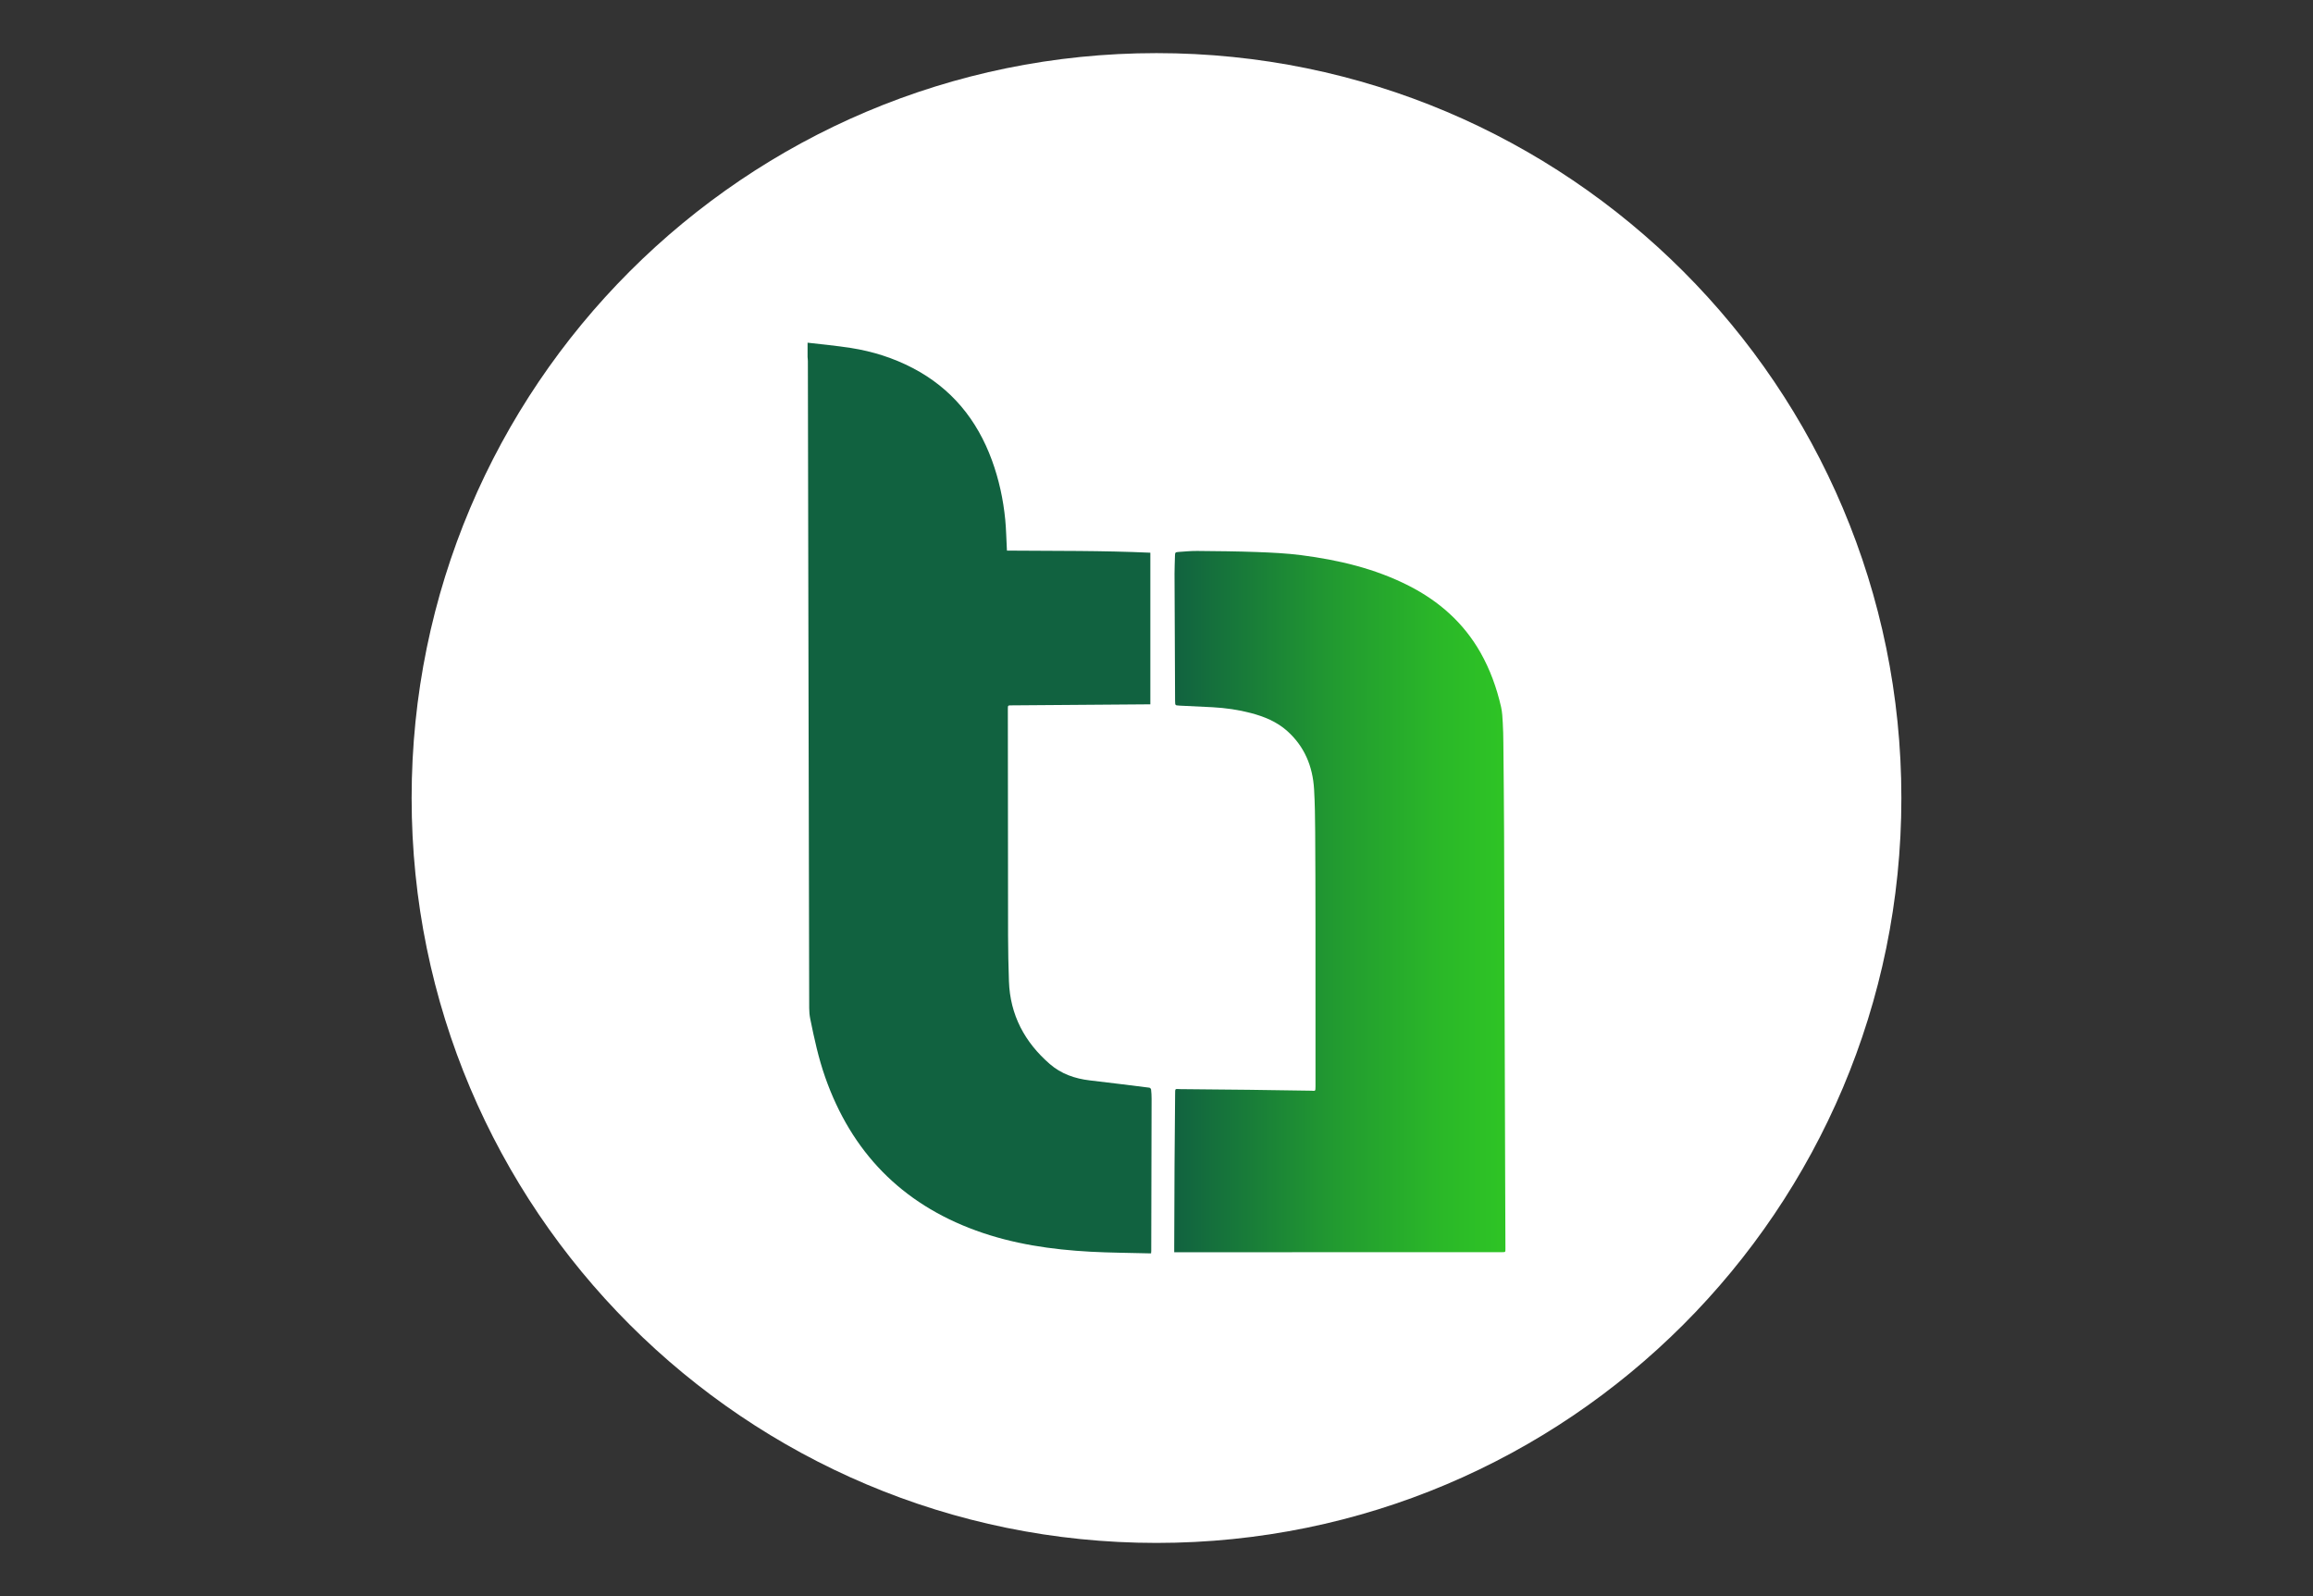 <?xml version="1.0" encoding="utf-8"?>
<!-- Generator: Adobe Illustrator 16.0.0, SVG Export Plug-In . SVG Version: 6.00 Build 0)  -->
<!DOCTYPE svg PUBLIC "-//W3C//DTD SVG 1.1//EN" "http://www.w3.org/Graphics/SVG/1.1/DTD/svg11.dtd">
<svg version="1.1" id="Layer_1" xmlns="http://www.w3.org/2000/svg" xmlns:xlink="http://www.w3.org/1999/xlink" x="0px" y="0px"
	 width="811.574px" height="560px" viewBox="0 0 811.574 560" enable-background="new 0 0 811.574 560" xml:space="preserve">
<rect x="0" y="0" width="811.574" height="560" fill="#333333" stroke="none"/>
<path fill-rule="evenodd" clip-rule="evenodd" fill="#FFFFFF" d="M405.787,541.361c-144.341,0-261.357-117.017-261.357-261.357
	c0-144.345,117.017-261.365,261.357-261.365c144.346,0,261.357,117.021,261.357,261.365
	C667.145,424.345,550.133,541.361,405.787,541.361z"/>
<g>
	<path fill-rule="evenodd" clip-rule="evenodd" fill="#116240" d="M283.358,120.24c5.086,0.604,10.2,1.063,15.265,1.862
		c7.565,1.187,14.815,3.479,21.631,7.033c13.561,7.076,22.566,18.09,27.779,32.334c2.476,6.77,3.993,13.76,4.687,20.921
		c0.314,3.282,0.366,6.591,0.545,9.886c0.017,0.26,0.028,0.523,0.055,0.915c16.792,0.128,33.545-0.021,50.308,0.739
		c0,17.749,0,35.387,0,53.204c-0.493,0-0.867-0.009-1.241,0c-15.827,0.118-31.657,0.237-47.488,0.356
		c-1.264,0.009-1.268,0.009-1.268,1.271c0.026,26.521,0.029,53.046,0.076,79.571c0.014,5.315,0.119,10.635,0.307,15.945
		c0.399,11.825,5.516,21.394,14.33,29.051c3.992,3.47,8.814,5.137,14.031,5.749c6.974,0.816,13.939,1.676,20.904,2.556
		c0.229,0.025,0.578,0.396,0.604,0.634c0.119,1.102,0.188,2.219,0.179,3.325c-0.025,17.782-0.072,35.565-0.119,53.348
		c0,0.233-0.034,0.468-0.06,0.816c-0.374,0-0.723,0.013-1.071,0c-6.728-0.179-13.458-0.204-20.172-0.565
		c-13.71-0.744-27.231-2.709-40.201-7.434c-26.177-9.528-43.721-27.609-52.922-53.854c-2.33-6.642-3.814-13.491-5.21-20.367
		c-0.254-1.255-0.378-2.557-0.378-3.832c-0.11-44.031-0.195-88.075-0.28-132.106c-0.06-31.632-0.123-63.255-0.187-94.887
		c0-0.477-0.068-0.952-0.103-1.429C283.358,123.6,283.358,121.916,283.358,120.24z"/>
	<linearGradient id="SVGID_1_" gradientUnits="userSpaceOnUse" x1="528.217" y1="316.344" x2="412.002" y2="316.344">
		<stop  offset="0" style="stop-color:#2EC425"/>
		<stop  offset="0.183" style="stop-color:#2BB928"/>
		<stop  offset="0.507" style="stop-color:#229B30"/>
		<stop  offset="0.933" style="stop-color:#136A3E"/>
		<stop  offset="1" style="stop-color:#116240"/>
	</linearGradient>
	<path fill-rule="evenodd" clip-rule="evenodd" fill="url(#SVGID_1_)" d="M412.004,439.375c0-0.697-0.004-1.284,0-1.879
		c0.034-9.521,0.06-19.042,0.11-28.563c0.051-8.287,0.11-16.579,0.204-24.87c0.025-2.407-0.11-1.932,1.914-1.918
		c8.023,0.055,16.043,0.136,24.059,0.233c7.237,0.089,14.475,0.229,21.711,0.315c1.51,0.024,1.574,0.398,1.574-1.515
		c0-18.896,0.012-37.789-0.009-56.682c-0.009-10.877-0.025-21.745-0.103-32.618c-0.038-4.979-0.093-9.976-0.387-14.946
		c-0.472-8.011-3.347-15.002-9.419-20.44c-3.66-3.278-8.104-5.082-12.79-6.314c-4.389-1.156-8.87-1.777-13.395-2.033
		c-3.835-0.203-7.675-0.369-11.515-0.557c-0.298-0.012-0.596-0.085-0.893-0.08c-0.554,0.004-0.732-0.289-0.724-0.791
		c0.009-0.298-0.029-0.6-0.034-0.901c-0.068-14.837-0.145-29.672-0.195-44.513c-0.004-2.074,0.103-4.141,0.153-6.216
		c0.025-1.233,0.085-1.349,1.297-1.429c2.181-0.153,4.375-0.366,6.561-0.345c6.966,0.063,13.939,0.123,20.896,0.379
		c5.18,0.194,10.384,0.433,15.521,1.097c13.131,1.692,25.938,4.694,37.836,10.766c10.571,5.393,19.151,12.97,25.063,23.37
		c3.401,5.987,5.706,12.417,7.246,19.11c0.416,1.828,0.497,3.741,0.603,5.621c0.141,2.334,0.18,4.678,0.205,7.016
		c0.098,10.546,0.213,21.082,0.255,31.628c0.085,20.632,0.119,41.268,0.183,61.903c0.056,18.858,0.115,37.721,0.184,56.584
		c0.029,9.129,0.067,18.263,0.102,27.389c0.009,1.173,0,1.173-1.19,1.173c-37.968,0.009-75.936,0.018-113.899,0.025
		C412.795,439.375,412.463,439.375,412.004,439.375z"/>
</g>
</svg>
